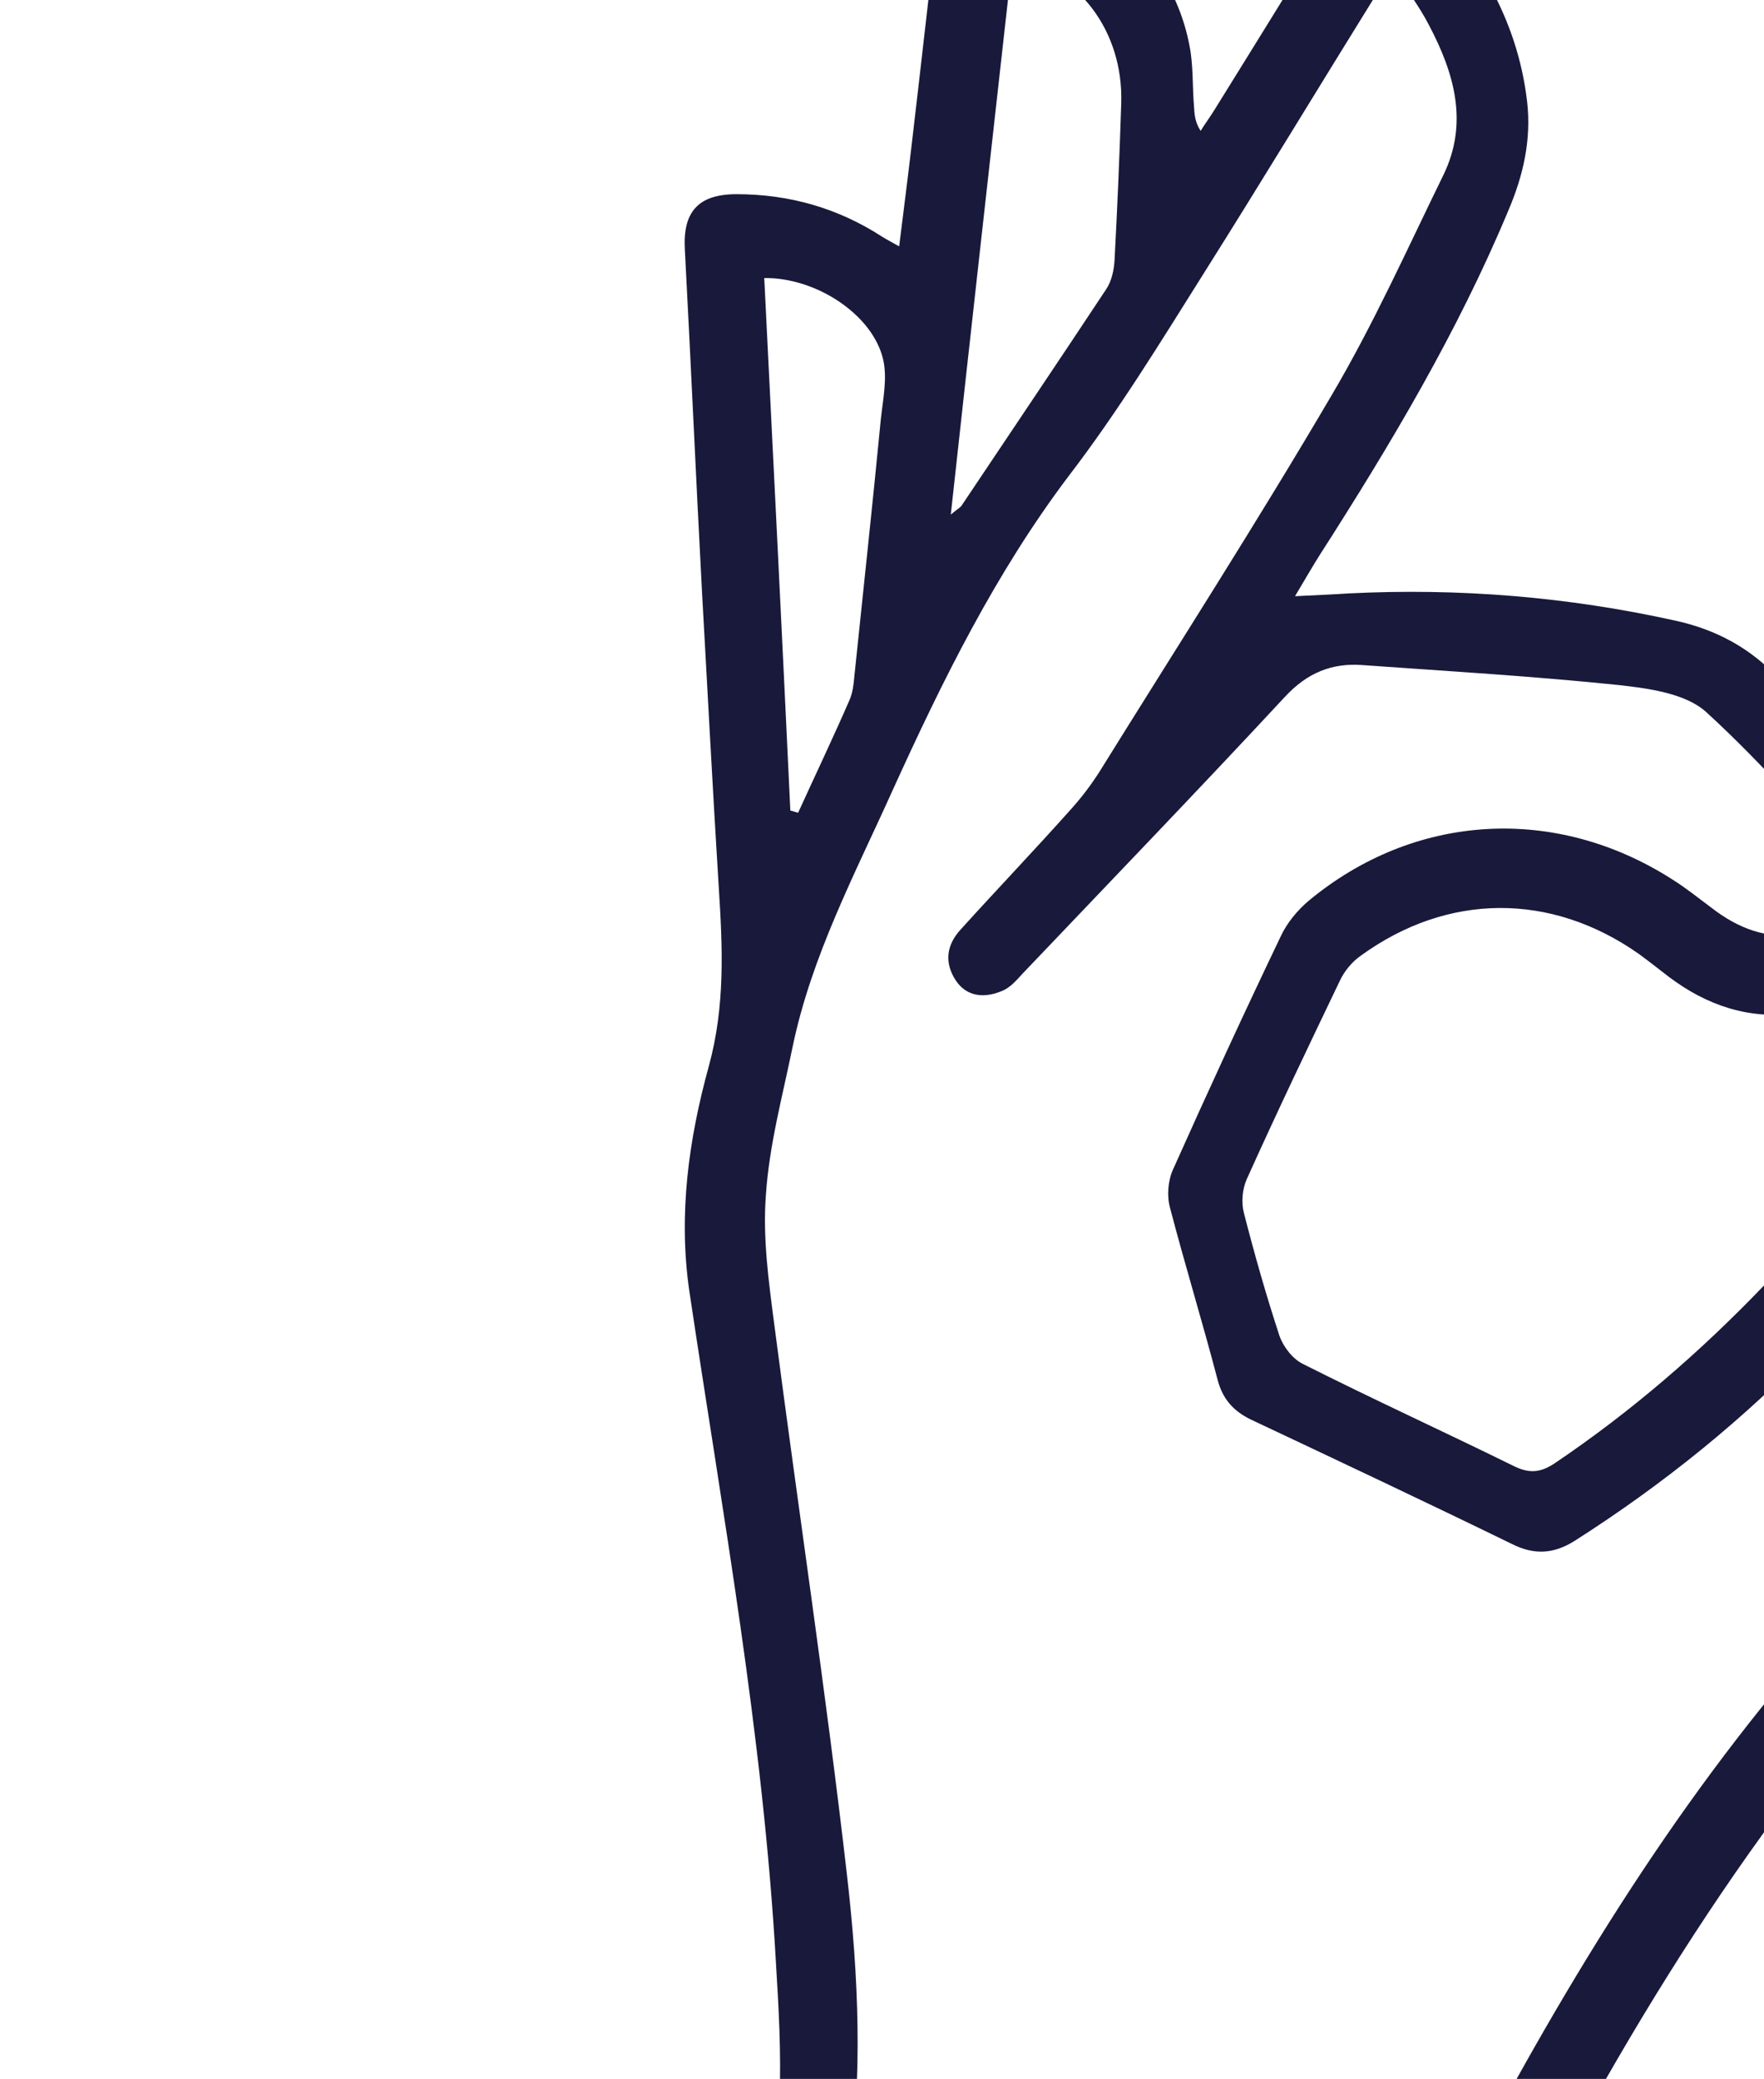 <svg width="628" height="740" viewBox="0 0 628 740" xmlns="http://www.w3.org/2000/svg">
<path d="M760.685 450.203C759.104 456.133 757.72 461.865 756.139 467.795C745.07 507.721 723.921 542.311 695.459 571.564C629.441 639.36 580.818 718.818 538.124 802.229C536.741 804.799 535.555 807.566 533.776 809.74C529.427 815.077 524.091 817.448 517.568 813.891C511.243 810.531 508.673 804.996 509.859 797.88C510.255 796.102 511.045 794.323 511.836 792.741C547.414 723.364 586.352 656.161 636.557 596.271C649.8 580.459 664.822 565.832 678.46 550.217C698.621 527.289 715.422 501.989 726.293 473.329C731.827 458.702 734.792 444.273 731.037 428.263C724.514 400.394 719.375 372.129 713.643 343.864C713.05 341.295 712.259 338.923 711.469 336.353C687.355 342.085 670.949 365.804 673.123 390.313C674.112 401.58 674.507 413.241 673.321 424.508C671.542 445.459 661.462 462.853 647.033 477.875C621.14 504.954 592.282 528.277 560.657 548.438C553.146 553.182 546.228 553.577 538.322 549.624C507.487 534.602 476.455 519.976 445.423 505.349C438.901 502.187 435.145 497.838 433.366 490.723C428.03 470.364 421.902 450.401 416.566 430.042C415.38 425.891 415.775 420.357 417.554 416.404C430.006 388.534 442.854 360.665 456.097 332.993C458.271 328.447 461.829 324.099 465.782 320.738C503.534 289.311 553.937 286.346 595.642 313.227C600.386 316.192 604.734 319.75 609.28 323.11C629.046 338.527 649.405 335.76 665.612 315.599C665.612 315.006 665.81 314.413 665.415 314.018C646.242 293.659 628.058 272.313 607.502 253.535C600.188 246.815 586.945 245.036 576.272 243.85C545.833 240.688 515.394 238.909 484.955 236.734C474.084 235.944 465.387 239.502 457.48 248.001C426.646 281.207 395.219 313.82 363.989 346.631C361.815 349.003 359.641 351.573 356.676 352.759C350.548 355.328 344.223 354.933 340.27 349.003C336.12 342.678 336.91 336.353 342.049 330.819C355.095 316.39 368.535 302.356 381.383 287.927C384.941 283.974 388.103 279.824 391.068 275.277C418.937 230.409 447.4 186.134 474.084 140.674C488.908 115.571 500.965 88.69 513.812 62.402C522.905 43.822 517.766 26.033 508.673 8.837C505.313 2.314 500.767 -3.616 496.023 -11.127C493.256 -6.778 491.28 -4.208 489.501 -1.244C469.142 31.567 449.179 64.576 428.623 97.189C413.205 121.699 397.986 146.603 380.395 169.531C354.304 204.121 335.527 242.269 317.737 281.405C304.297 311.251 288.88 340.306 282.159 372.722C278.602 390.116 273.858 407.509 272.672 425.298C271.486 440.518 273.66 456.133 275.637 471.352C284.136 536.777 294.019 602.003 301.53 667.427C305.68 703.401 307.262 739.77 301.925 775.743C300.541 785.428 297.972 795.113 295.007 804.403C292.042 813.693 284.729 817.448 277.218 814.681C269.114 811.914 266.149 804.601 269.312 795.113C279.985 763.488 278.206 730.875 276.23 698.459C271.684 618.013 257.255 538.951 245.395 459.493C241.442 432.217 245.198 405.533 252.313 379.64C258.243 358.095 257.255 337.144 255.871 315.599C253.697 280.812 251.918 246.024 249.941 211.039C247.767 170.322 245.988 129.605 243.814 88.888C243.023 75.447 248.558 69.122 262.196 69.122C280.973 69.122 298.367 74.063 314.18 84.341C315.761 85.33 317.342 86.12 320.109 87.702C321.691 74.854 323.272 62.797 324.655 50.74C328.016 22.277 331.178 -6.383 334.538 -34.845C335.329 -42.356 342.247 -47.891 349.758 -46.902C380.79 -42.752 416.17 -22.393 423.484 16.348C424.867 23.266 424.472 30.579 425.065 37.695C425.263 40.462 425.262 43.229 427.437 46.589C429.018 44.02 430.797 41.648 432.378 39.078C447.993 13.976 463.41 -11.127 479.025 -36.229C486.338 -48.088 494.442 -49.472 504.127 -39.589C524.684 -18.242 540.101 5.674 543.659 36.113C545.24 49.752 542.275 62.599 536.938 75.052C518.952 118.141 495.035 158.265 469.933 197.401C467.166 201.749 464.596 206.295 461.038 212.225C468.549 211.83 474.281 211.632 480.013 211.237C519.347 209.26 558.087 212.423 596.433 220.922C610.862 224.084 623.116 230.607 633.395 241.676C652.963 263.023 673.123 283.974 692.494 305.519C696.249 309.67 698.819 310.263 703.76 307.891C719.177 300.182 728.467 303.147 733.013 319.75C740.92 348.41 747.047 377.663 753.569 406.521C756.139 417.59 758.116 428.856 760.29 439.925C760.685 443.681 760.685 447.041 760.685 450.203ZM645.649 360.665C643.475 360.665 641.696 360.467 639.72 360.665C622.721 363.037 607.699 357.898 594.259 347.817C590.701 345.05 587.143 342.283 583.388 339.516C552.158 317.576 515.394 317.774 484.559 340.109C481.397 342.283 478.63 345.643 477.048 349.003C465.782 372.524 454.516 396.045 443.842 419.764C442.261 423.322 441.866 428.066 442.854 431.821C446.609 446.448 450.76 461.074 455.504 475.503C456.887 479.456 460.248 483.805 464.003 485.584C488.71 498.036 513.812 509.5 538.717 521.755C544.252 524.522 548.205 524.324 553.344 520.964C580.62 502.582 605.327 481.235 628.058 457.517C638.929 446.052 645.254 432.612 645.452 416.602C645.847 398.417 645.649 379.838 645.649 360.665ZM360.431 -14.289C353.118 51.333 345.805 116.164 338.491 183.17C341.061 180.995 342.049 180.6 342.445 179.809C359.641 154.114 376.837 128.617 393.835 102.921C395.812 99.956 396.602 96.003 396.8 92.445C397.788 73.866 398.579 55.286 399.172 36.706C399.962 11.209 383.952 -10.336 360.431 -14.289ZM281.369 288.52C282.357 288.718 283.345 289.113 284.136 289.311C290.263 275.87 296.588 262.627 302.518 248.989C303.506 246.617 303.902 243.85 304.099 241.281C307.262 210.644 310.622 180.007 313.587 149.173C314.377 142.057 315.959 134.546 314.377 127.826C310.622 112.013 290.659 98.77 272.079 98.968C275.241 162.218 278.404 225.468 281.369 288.52Z" fill="#19193B"/>
</svg>
